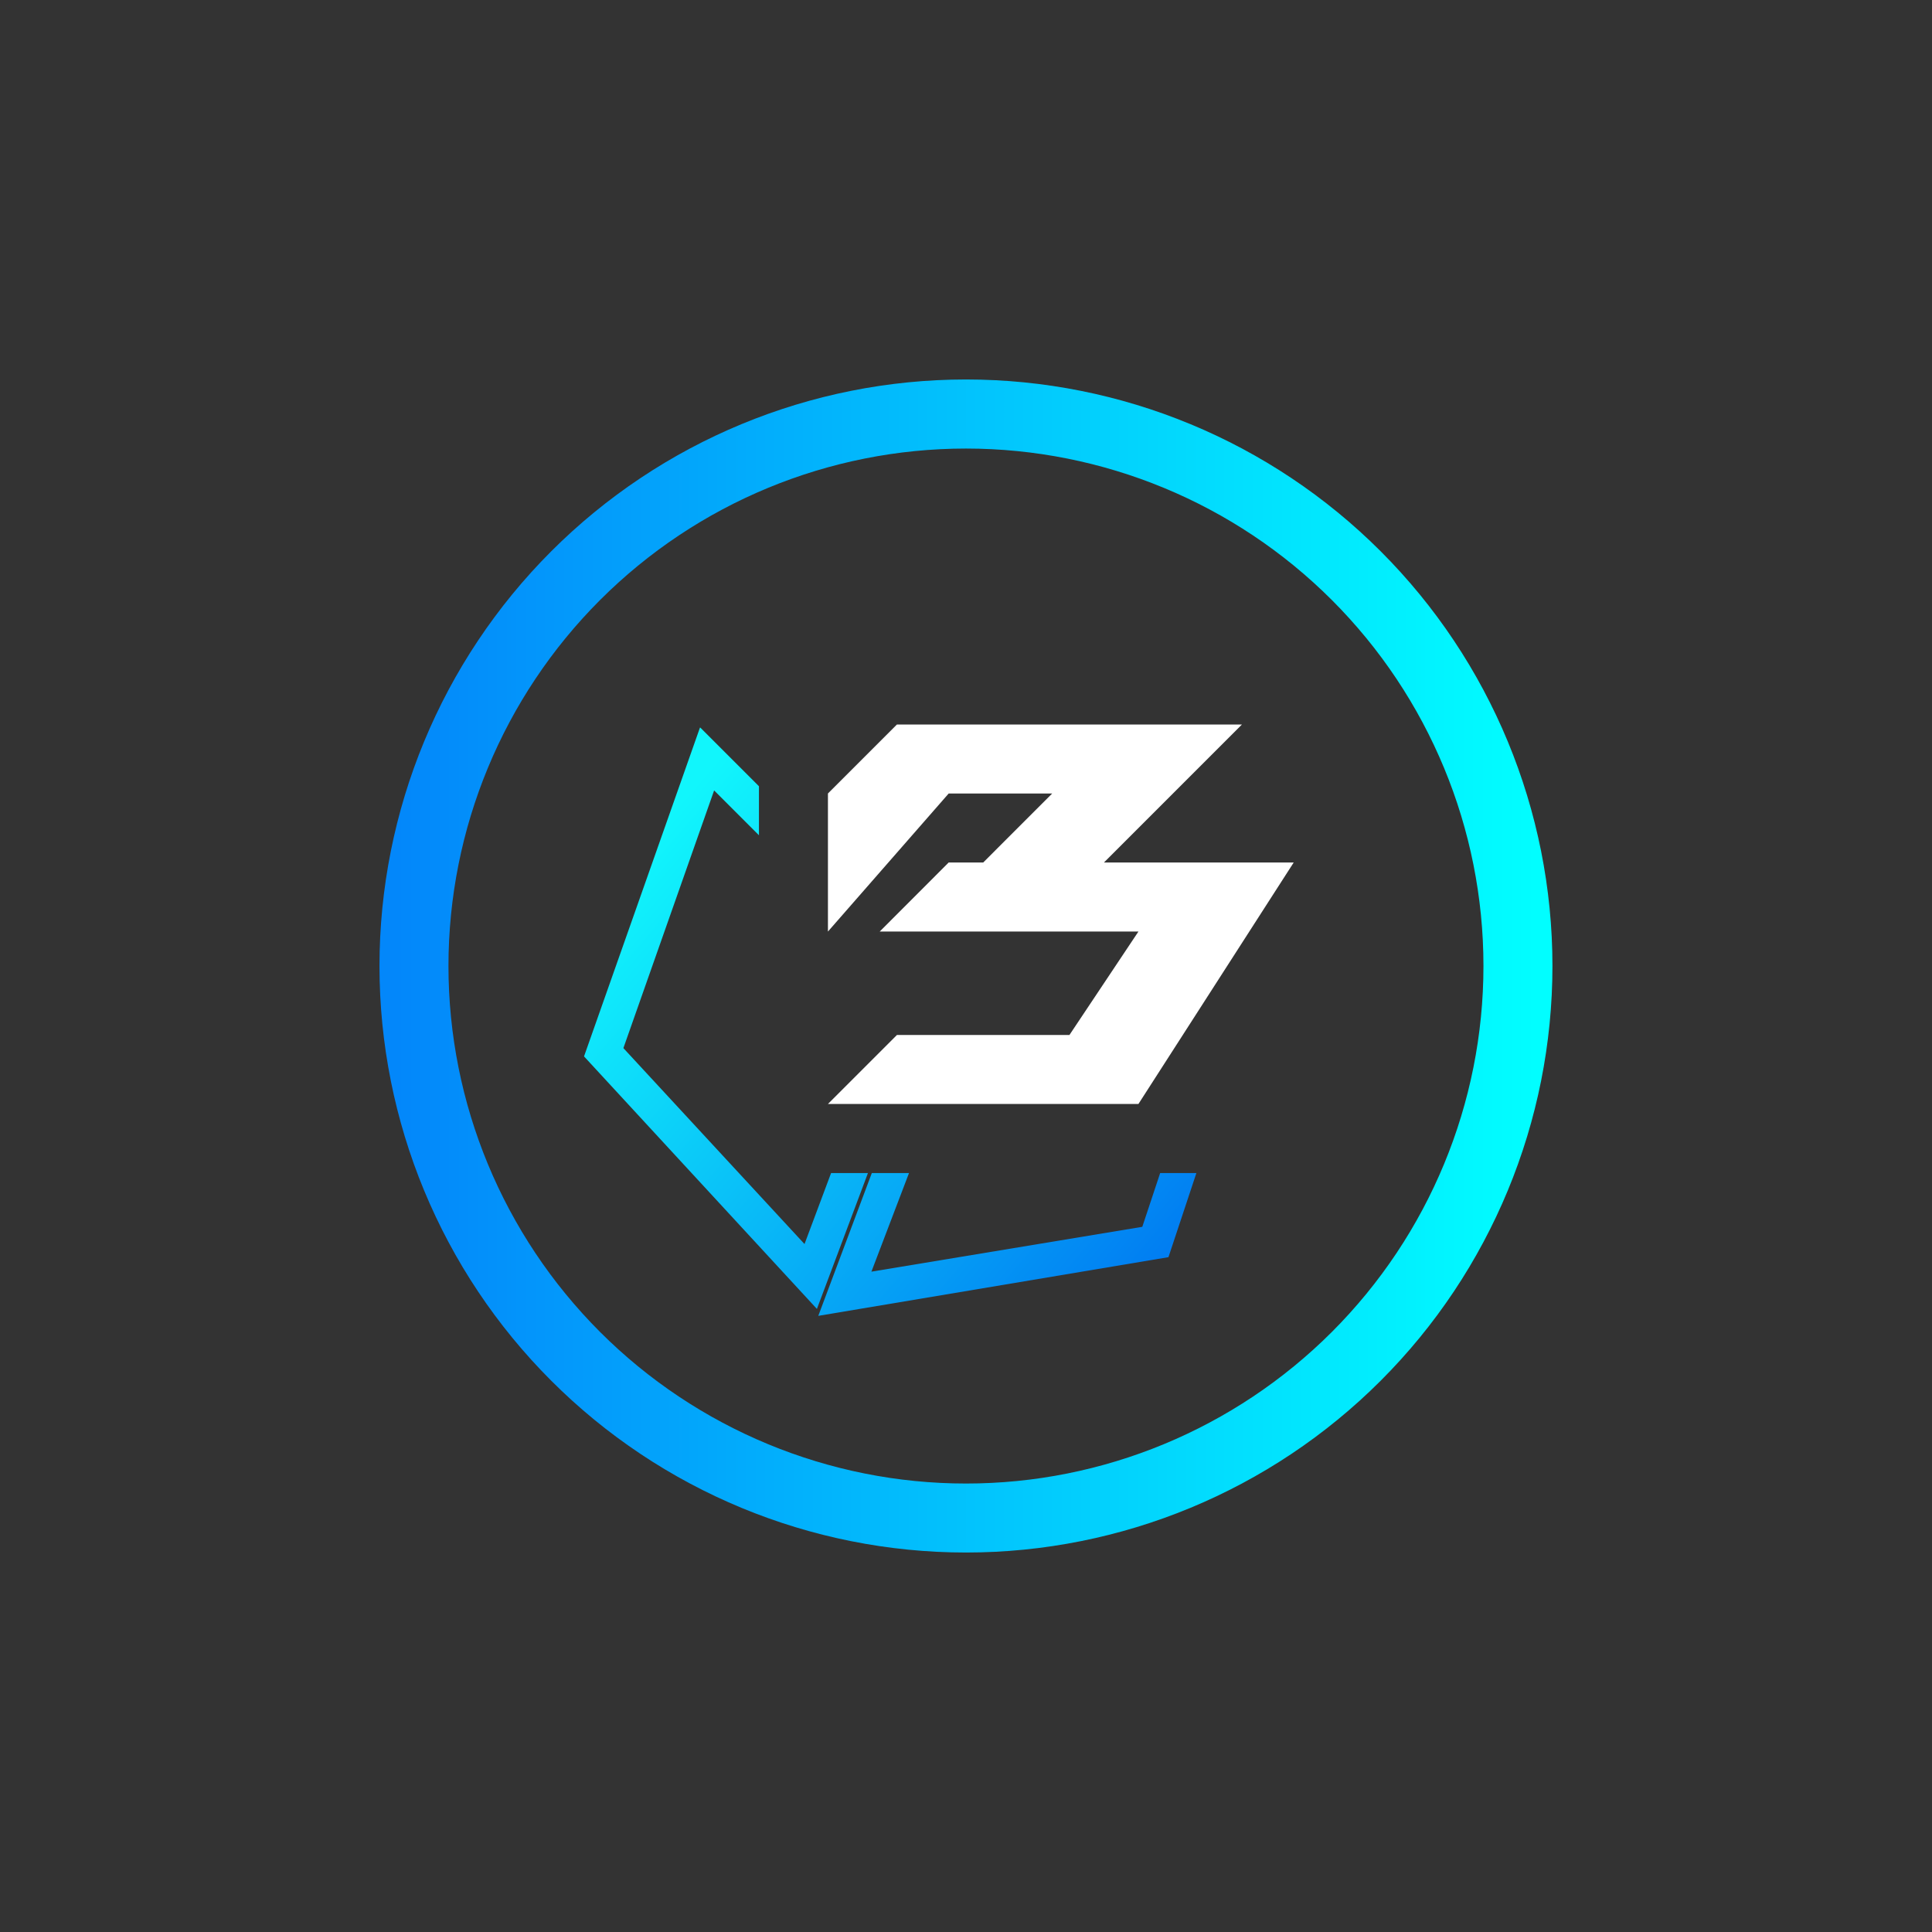 <svg width="24" height="24" viewBox="0 0 24 24" fill="none" xmlns="http://www.w3.org/2000/svg">
<rect x="0" y="0" width="24" height="24" fill="#333333" stroke="none"/>
<path fill-rule="evenodd" clip-rule="evenodd" d="M12 18.429C13.704 18.429 15.34 17.751 16.545 16.546C17.751 15.34 18.428 13.705 18.428 12C18.428 10.295 17.751 8.66 16.545 7.454C15.34 6.249 13.704 5.572 12 5.572C10.295 5.572 8.659 6.249 7.454 7.454C6.248 8.66 5.571 10.295 5.571 12C5.571 13.705 6.248 15.34 7.454 16.546C8.659 17.751 10.295 18.429 12 18.429ZM12 19.286C13.932 19.286 15.785 18.518 17.151 17.152C18.518 15.786 19.285 13.932 19.285 12C19.285 10.068 18.518 8.215 17.151 6.848C15.785 5.482 13.932 4.714 12 4.714C10.067 4.714 8.214 5.482 6.848 6.848C5.481 8.215 4.714 10.068 4.714 12C4.714 13.932 5.481 15.786 6.848 17.152C8.214 18.518 10.067 19.286 12 19.286Z" fill="url(#paint0_linear_101_6500)"/>
<path d="M11.142 9L10.285 9.857V11.572L11.785 9.857H13.071L12.214 10.714H11.785L10.928 11.572H14.142L13.285 12.857H11.142L10.285 13.714H14.142L16.071 10.714H13.714L15.428 9H11.142Z" fill="white"/>
<path d="M8.7 9.039L9.428 9.767V10.376L8.871 9.819L7.744 13.02L9.994 15.454L10.324 14.572H10.782L10.148 16.26L7.255 13.123L8.695 9.039H8.7ZM10.83 14.572L10.165 16.346L14.515 15.617L14.862 14.572H14.412L14.19 15.24L10.825 15.797L11.292 14.572H10.83Z" fill="url(#paint1_linear_101_6500)"/>
<defs>
<linearGradient id="paint0_linear_101_6500" x1="4.928" y1="12.429" x2="19.071" y2="12.429" gradientUnits="userSpaceOnUse">
<stop stop-color="#0387FA"/>
<stop offset="1" stop-color="#01FEFF"/>
</linearGradient>
<linearGradient id="paint1_linear_101_6500" x1="8.357" y1="10.071" x2="14.571" y2="15.429" gradientUnits="userSpaceOnUse">
<stop stop-color="#11F6FC"/>
<stop offset="1" stop-color="#017EF2"/>
</linearGradient>
</defs>
</svg>
